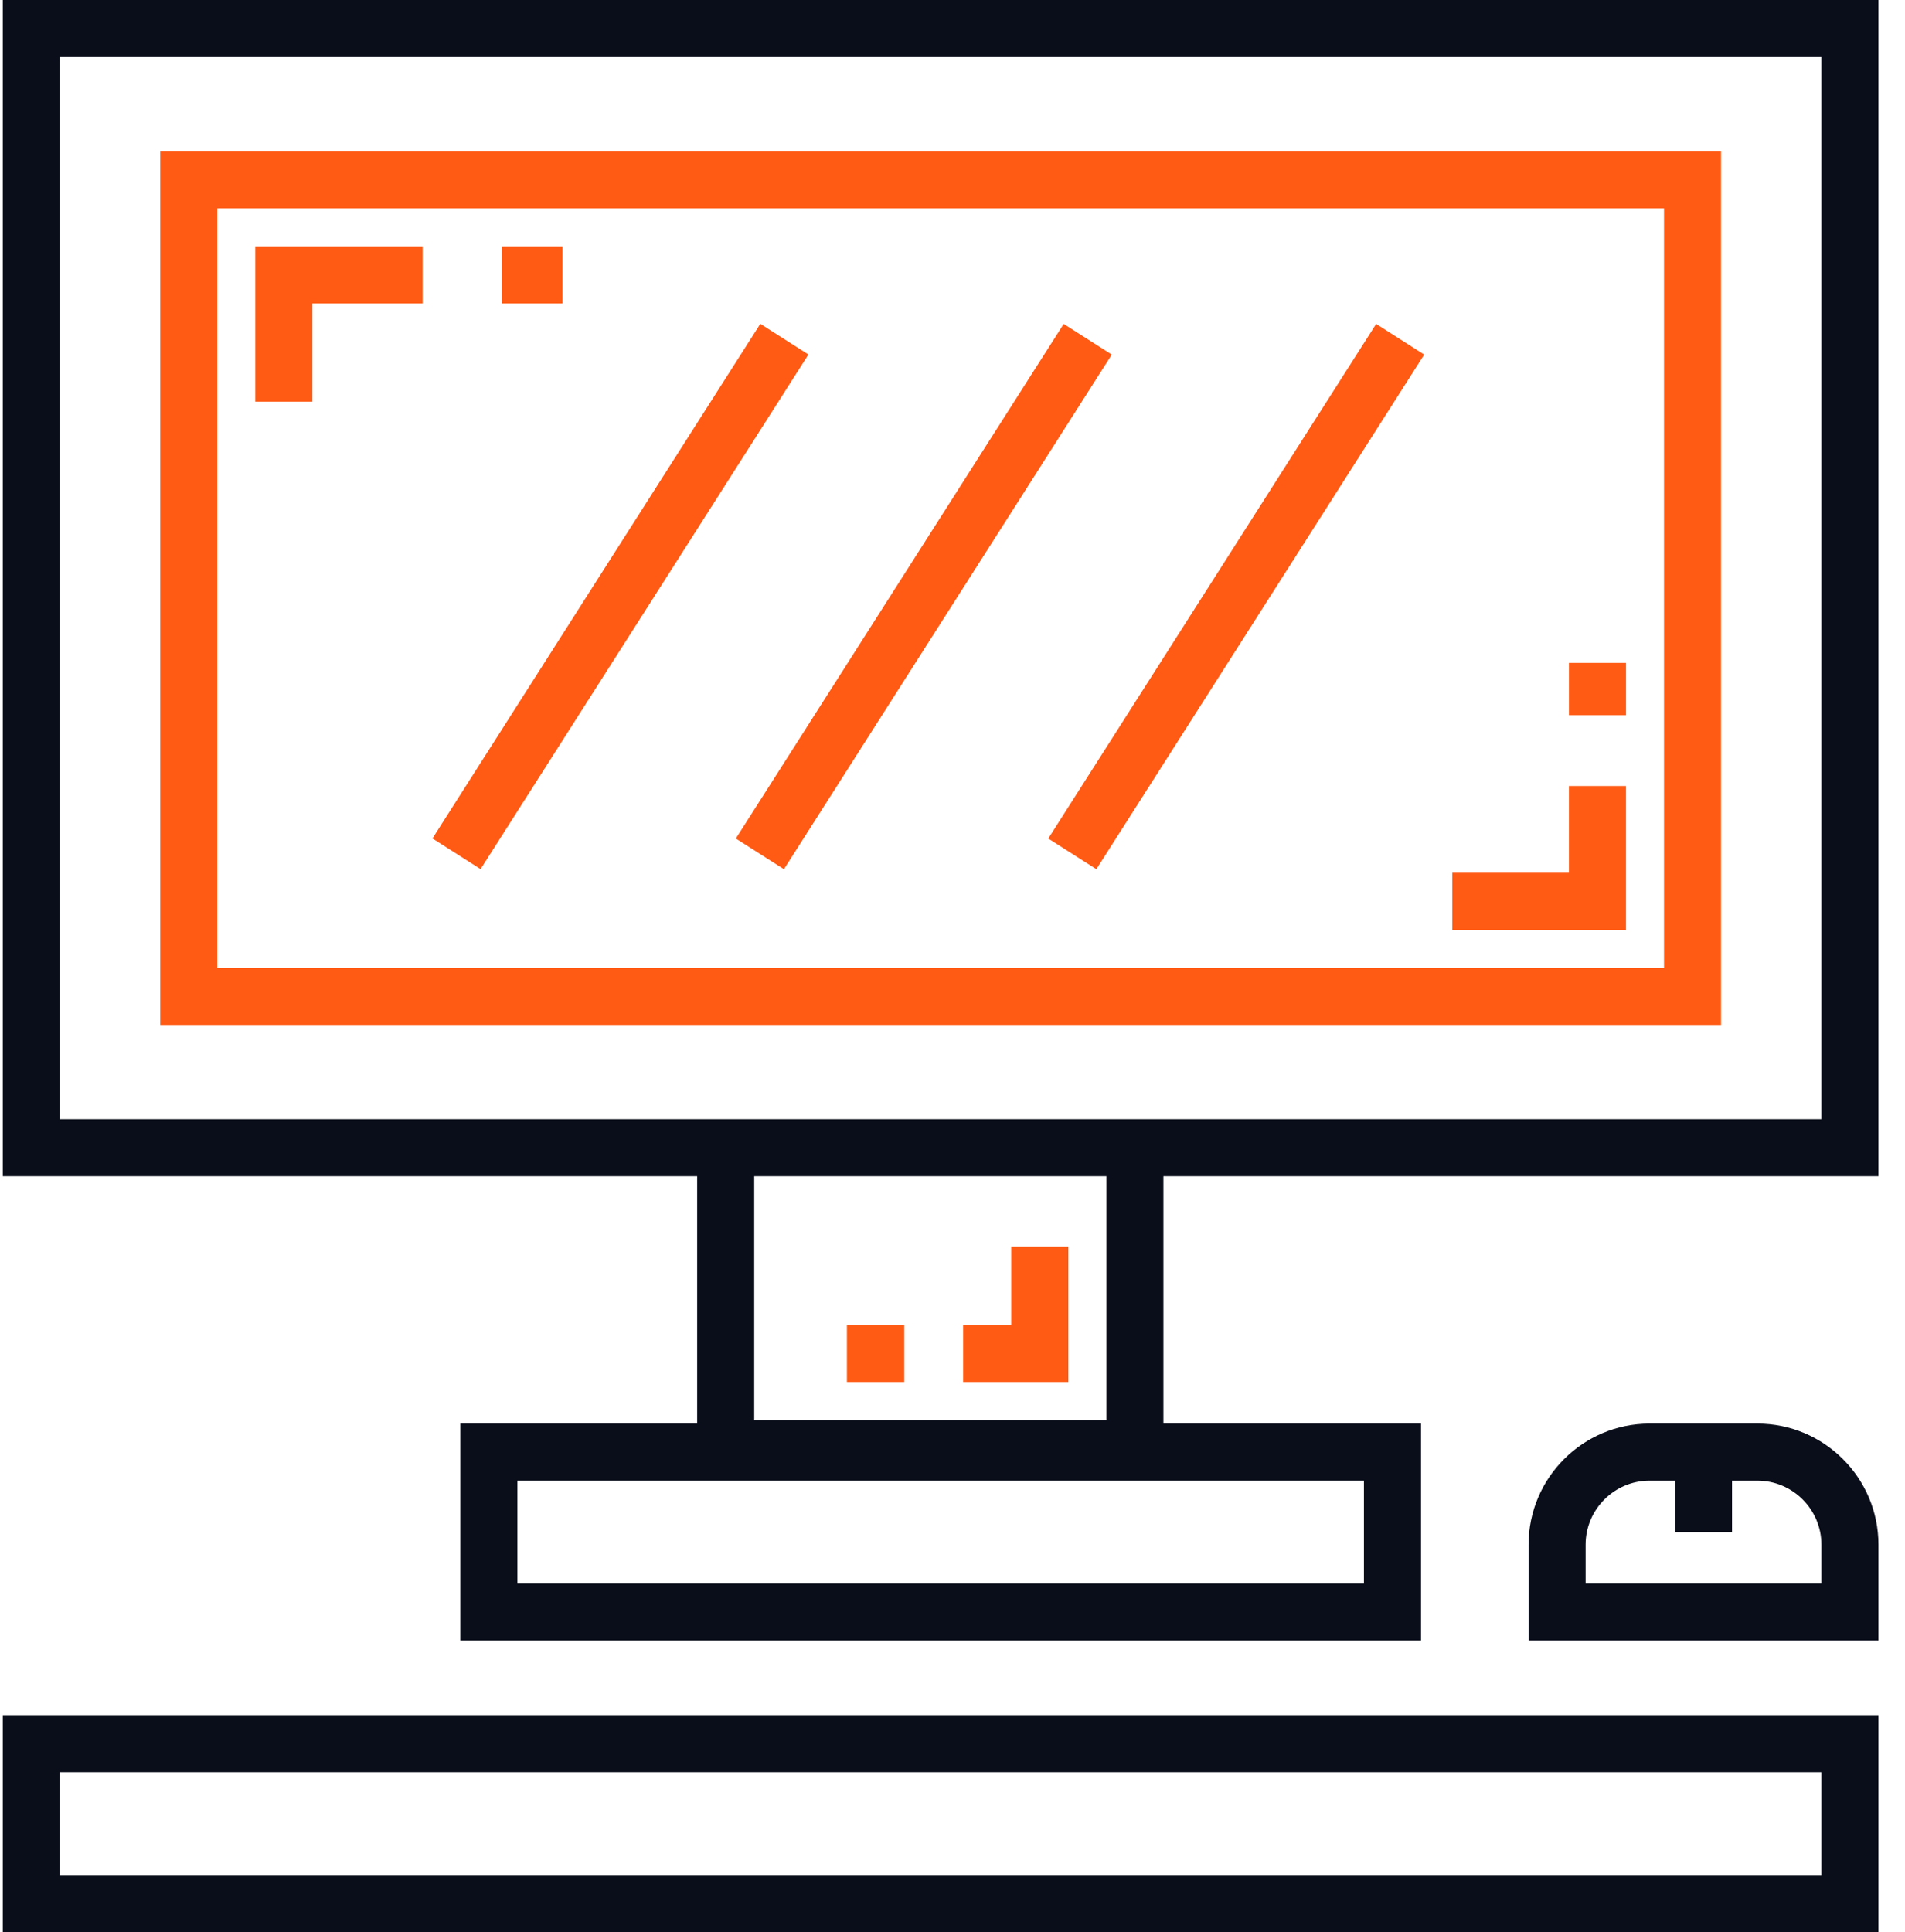 <svg width="71" height="72" viewBox="0 0 71 72" fill="none" xmlns="http://www.w3.org/2000/svg">
<path d="M0.104 63.915V72H70.011V63.915H0.104ZM67.885 69.874H2.231V66.042H67.885V69.874ZM65.499 53.049H61.483C58.994 53.049 56.97 55.074 56.97 57.562V61.134H70.011V57.562C70.011 55.074 67.987 53.049 65.499 53.049ZM67.885 59.008H59.096V57.562C59.096 56.246 60.167 55.175 61.483 55.175H62.428V57.092H64.554V55.175H65.499C66.814 55.175 67.885 56.246 67.885 57.562V59.008Z" fill="#0A0E1A"/>
<path d="M70.011 43.831V0H0.104V43.831H25.983V53.049H17.156V61.134H52.961V53.049H43.36V43.831H70.011ZM50.834 55.175V59.008H19.282V55.175H50.834ZM28.109 52.915V43.831H41.234V52.915H28.109ZM43.36 41.705H2.231V2.126H67.885V41.705H43.36V41.705Z" fill="#0A0E1A"/>
<path d="M5.972 5.638V38.193H64.144V5.638H5.972ZM62.018 36.067H8.098V7.764H62.018V36.067H62.018Z" fill="#FF5B15"/>
<path d="M58.476 24.703H60.602V26.65H58.476V24.703ZM58.475 29.289V32.523H54.127V34.65H60.601V29.289H58.475ZM9.516 9.182V14.969H11.642V11.308H15.752V9.182H9.516ZM18.704 9.182H20.965V11.308H18.704V9.182ZM37.691 46.453V49.372H35.897V51.498H39.817V46.453H37.691ZM31.564 49.372H33.703V51.498H31.564V49.372ZM27.424 31.247L39.644 12.071L41.437 13.214L29.217 32.39L27.424 31.247ZM39.069 31.247L51.289 12.071L53.081 13.214L40.861 32.39L39.069 31.247ZM16.117 31.244L28.337 12.068L30.13 13.211L17.91 32.387L16.117 31.244Z" fill="#FF5B15"/>
</svg>
